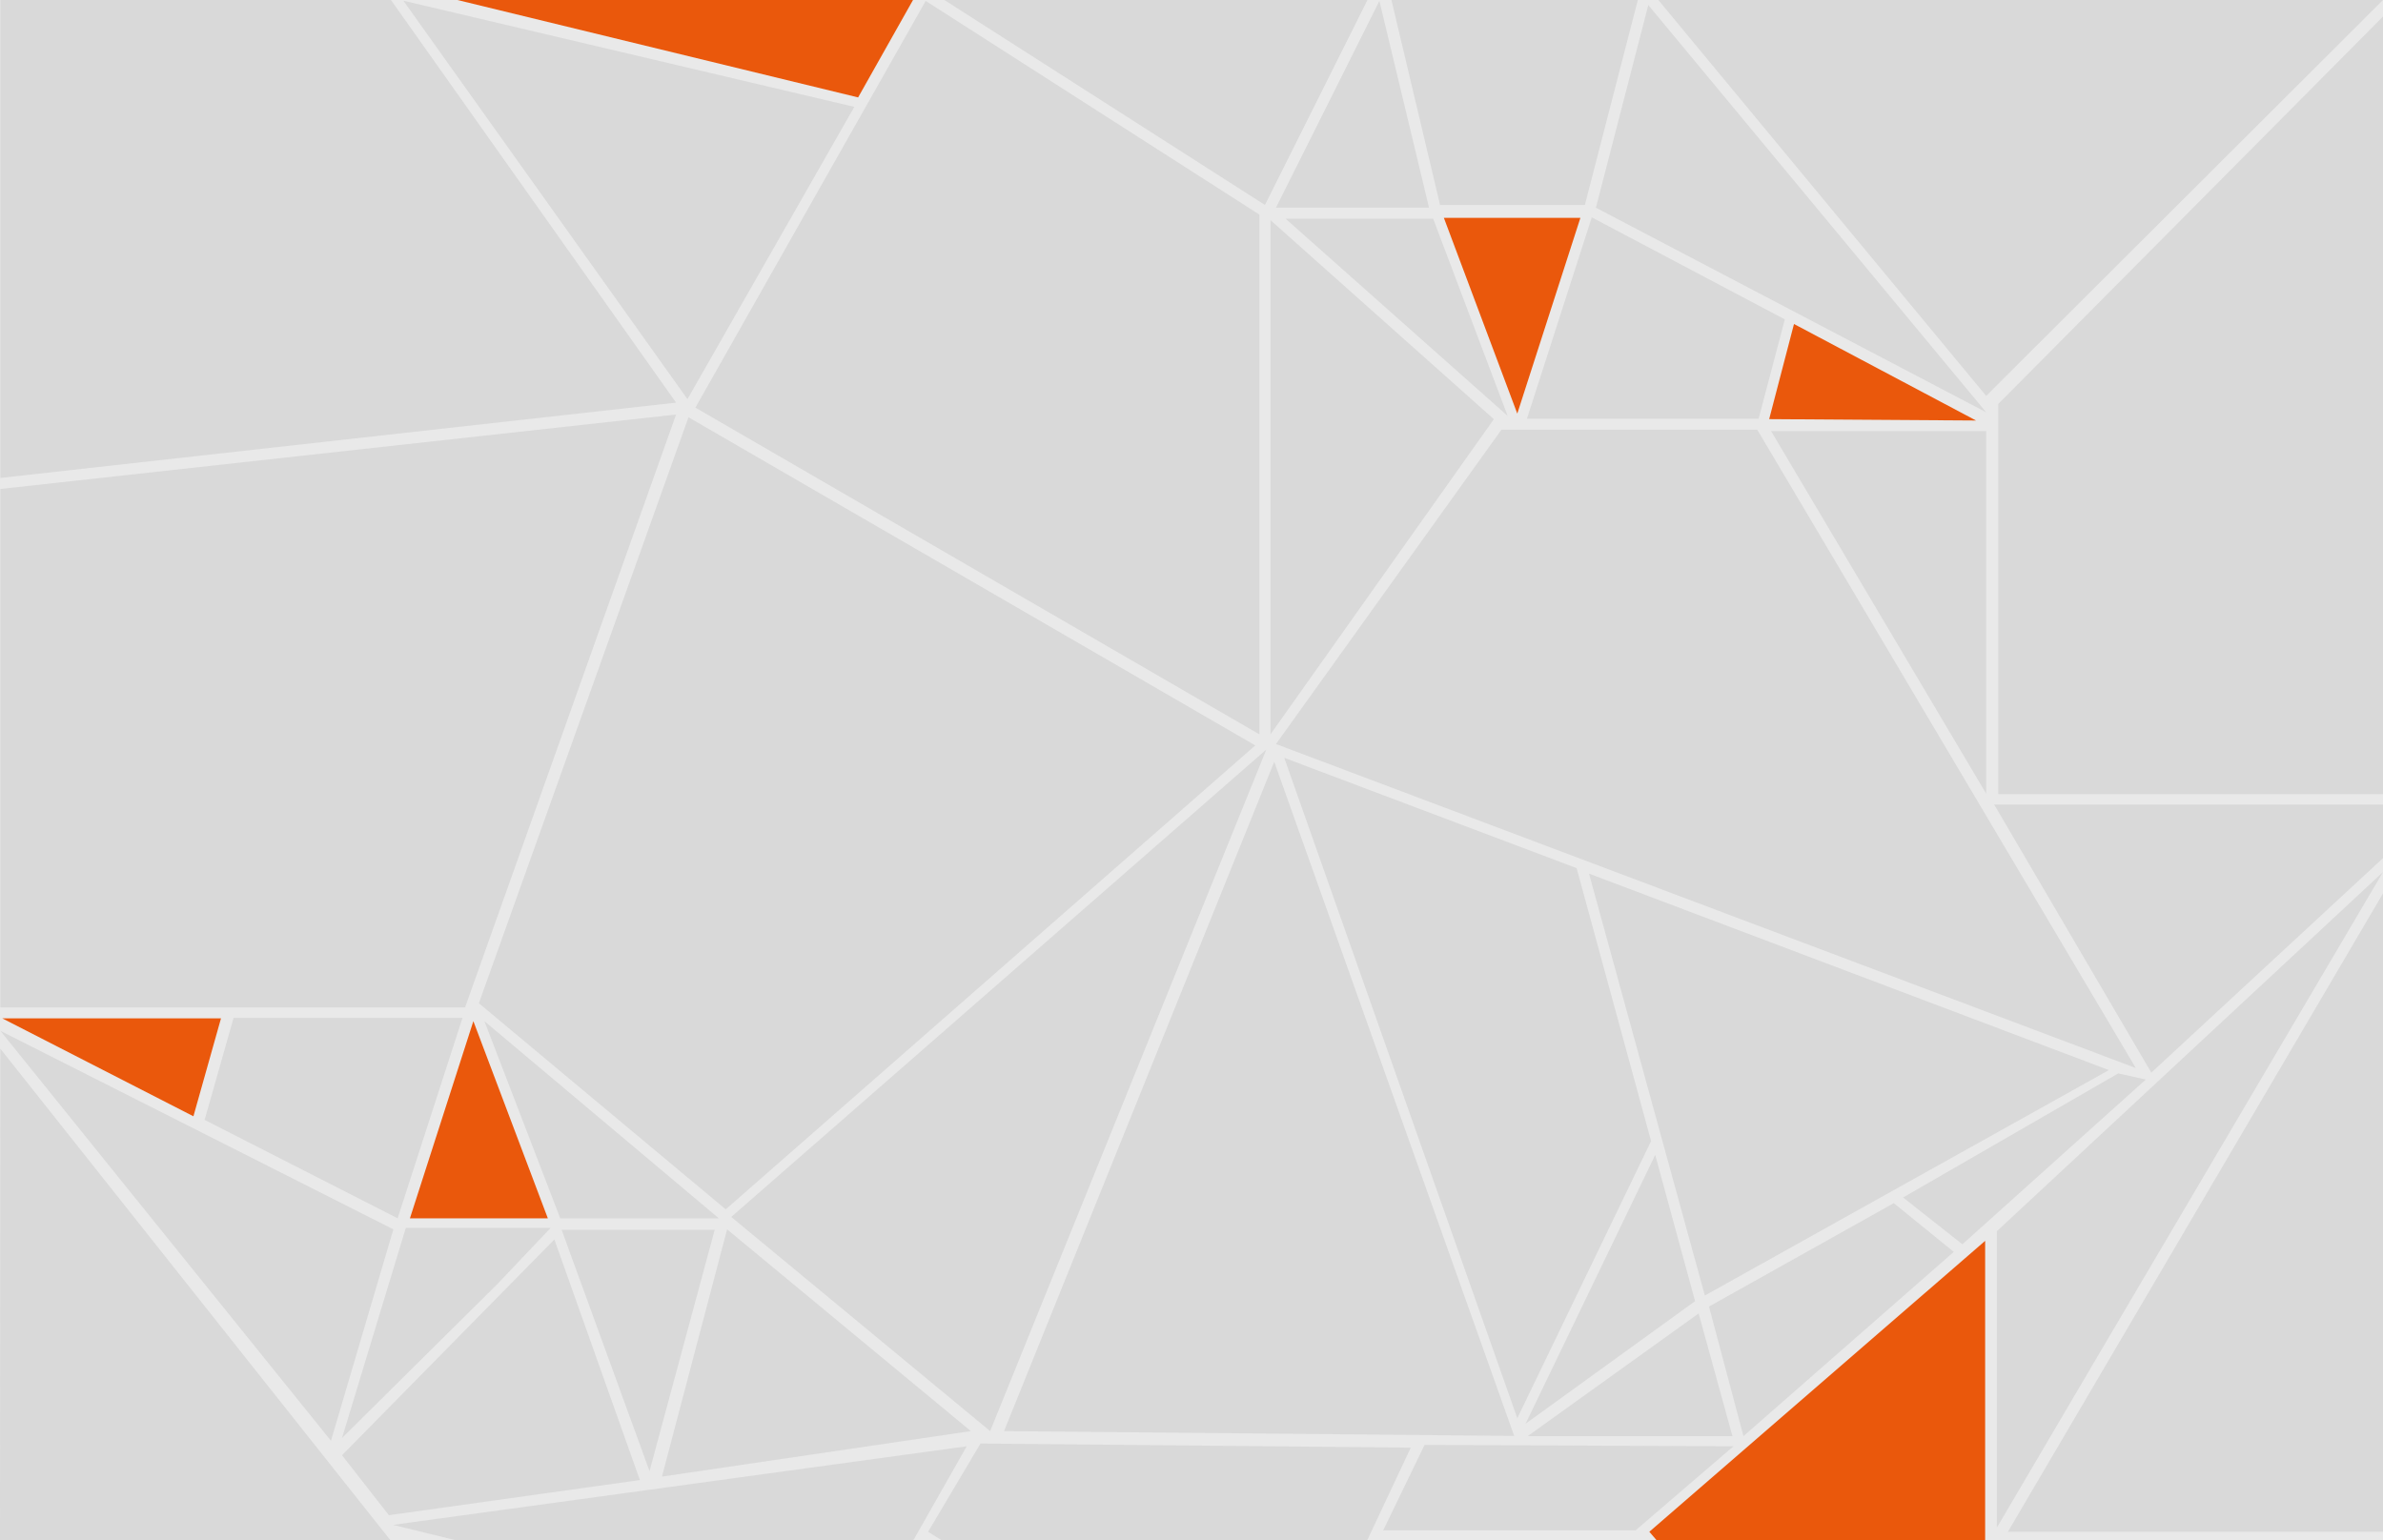 <svg width="1728" height="1117" viewBox="0 0 1728 1117" fill="none" xmlns="http://www.w3.org/2000/svg">
<rect x="0" y="0" width="1728" height="1117" fill="#333333" stroke="none"/>
<g clip-path="url(#clip0_52_3293)">
<rect width="1728" height="1117" fill="white"/>
<rect width="1728" height="1120" fill="#E9E9E9"/>
<path d="M1149.25 148.654L1044.25 148.654L1008.82 -0.656L1187.82 -0.656L1149.25 148.654Z" fill="#D9D9D9"/>
<path d="M1275.25 303.654L1107.25 303.654L1154.25 157.654L1294.25 231.654L1275.25 303.654Z" fill="#D9D9D9"/>
<path d="M1100.24 300L1047 158L1146 158L1100.24 300Z" fill="#EA580C"/>
<path d="M622.254 70.654L330.254 -0.346L662.254 -0.346L622.254 70.654Z" fill="#EA580C"/>
<path d="M1440.25 575.654L1284.25 312.654L1440.25 312.654L1440.25 575.654Z" fill="#D9D9D9"/>
<path d="M684.253 -0.346L992.253 -1.345L917.251 148.653L684.253 -0.346Z" fill="#D9D9D9"/>
<path d="M704 1038L479.999 1071L527.253 891.654L704 1038Z" fill="#D9D9D9"/>
<path d="M1432.89 305L1282.89 304L1300.89 235L1432.89 305Z" fill="#EA580C"/>
<path d="M1.631 738.616L160.254 738.616L140.253 809.655L1.631 738.616Z" fill="#EA580C"/>
<path d="M1440.25 299.034L1157.25 150.654L1195.25 3.654L1440.25 299.034Z" fill="#D9D9D9"/>
<path d="M1000.25 0.654L1036.25 150.654L925.254 150.654L1000.25 0.654Z" fill="#D9D9D9"/>
<path d="M921.254 159.654L1083.25 304.034L921.254 532.654L921.254 159.654Z" fill="#D9D9D9"/>
<path d="M1093.25 301.654L932.253 158.654L1039.25 158.654L1093.25 301.654Z" fill="#D9D9D9"/>
<path d="M1440.25 287.155L1202.25 -0.345L1728 0L1440.25 287.155Z" fill="#D9D9D9"/>
<path d="M294.253 890.653L399.253 890.653L360.5 931.499L248 1043L294.253 890.653Z" fill="#D9D9D9"/>
<path d="M169.38 738.264L335.38 738.264L288.34 883.655L148.38 812.264L169.38 738.264Z" fill="#D9D9D9"/>
<path d="M343.254 740.655L397.254 883.655L297.254 883.655L343.254 740.655Z" fill="#EA580C"/>
<path d="M0.254 747.655L285.253 891.655L240 1045L0.254 747.655Z" fill="#D9D9D9"/>
<path d="M471 1067L407.254 891.999L518.254 891.999L471 1067Z" fill="#D9D9D9"/>
<path d="M351.253 740.654L521.254 883.654L406.254 883.654L351.253 740.654Z" fill="#D9D9D9"/>
<path d="M1264.25 1041.65L1239.25 947.654L1373.25 872.654L1416.75 907.999L1264.25 1041.65Z" fill="#D9D9D9"/>
<path d="M1107.75 1041.65L1231.75 952.648L1256.26 1041.65L1107.75 1041.65Z" fill="#D9D9D9"/>
<path d="M1529.25 776.155L1236.25 939.654L1152.25 633.654L1529.25 776.155Z" fill="#D9D9D9"/>
<path d="M1106.25 1032.65L1200.25 837.653L1229.16 943.746L1106.25 1032.65Z" fill="#D9D9D9"/>
<path d="M0.252 760.654L283.001 1117L1.99375e-06 1117L0.252 760.654Z" fill="#D9D9D9"/>
<path d="M671.254 0.654L913.254 155.654V532.654L504.254 295.654L671.254 0.654Z" fill="#D9D9D9"/>
<path d="M0.254 -0.346H283.254L490.254 292.034L0.254 346.654V-0.346Z" fill="#D9D9D9"/>
<path d="M918.254 543.654L718 1038L530.254 882.654L918.254 543.654Z" fill="#D9D9D9"/>
<path d="M0.254 354.655L490.254 300.655L337.254 730.655H0.254V354.655Z" fill="#D9D9D9"/>
<path d="M347.253 727.655L499.253 302.654L910.253 540.654L526.253 877.154L347.253 727.655Z" fill="#D9D9D9"/>
<path d="M1088.75 311.654H1274.25L1548.75 774.654L925.254 539.654L1088.75 311.654Z" fill="#D9D9D9"/>
<path d="M924 552.5L1098 1041.5L728.063 1038L924 552.5Z" fill="#D9D9D9"/>
<path d="M931.254 549.654L1143.25 629.654L1197.25 827.655L1100.25 1028.65L931.254 549.654Z" fill="#D9D9D9"/>
<path d="M1423 902.5L1380 868.549L1536 778.55L1556 783L1423 902.5Z" fill="#D9D9D9"/>
<path d="M248 1055.5L402 899L464 1073.5L282 1099L248 1055.5Z" fill="#D9D9D9"/>
<path d="M711 1047L1023 1050L991.5 1117L805 1193.5L673 1111L711 1047Z" fill="#D9D9D9"/>
<path d="M1033 1048L1257 1049L1186 1110H1003L1033 1048Z" fill="#D9D9D9"/>
<path d="M1196 1111L1439.5 900V1118H1202L1196 1111Z" fill="#EA580C"/>
<path d="M1448 893L1728 632.5L1526.5 974.5L1448 1108V893Z" fill="#D9D9D9"/>
<path d="M1728 648V1111H1456L1728 648Z" fill="#D9D9D9"/>
<path d="M1449 293L1728 12V576H1449V293Z" fill="#D9D9D9"/>
<path d="M1560 778L1446.02 583.499L1770 583.5L1560 778Z" fill="#D9D9D9"/>
<path d="M621.702 1188.66L285 1106L701 1049L621.702 1188.66Z" fill="#D9D9D9"/>
<path d="M498.499 289.501L292.499 0.501L619.499 77.5L498.499 289.501Z" fill="#D9D9D9"/>
</g>
<defs>
<clipPath id="clip0_52_3293">
<rect width="1728" height="1117" fill="white"/>
</clipPath>
</defs>
</svg>

